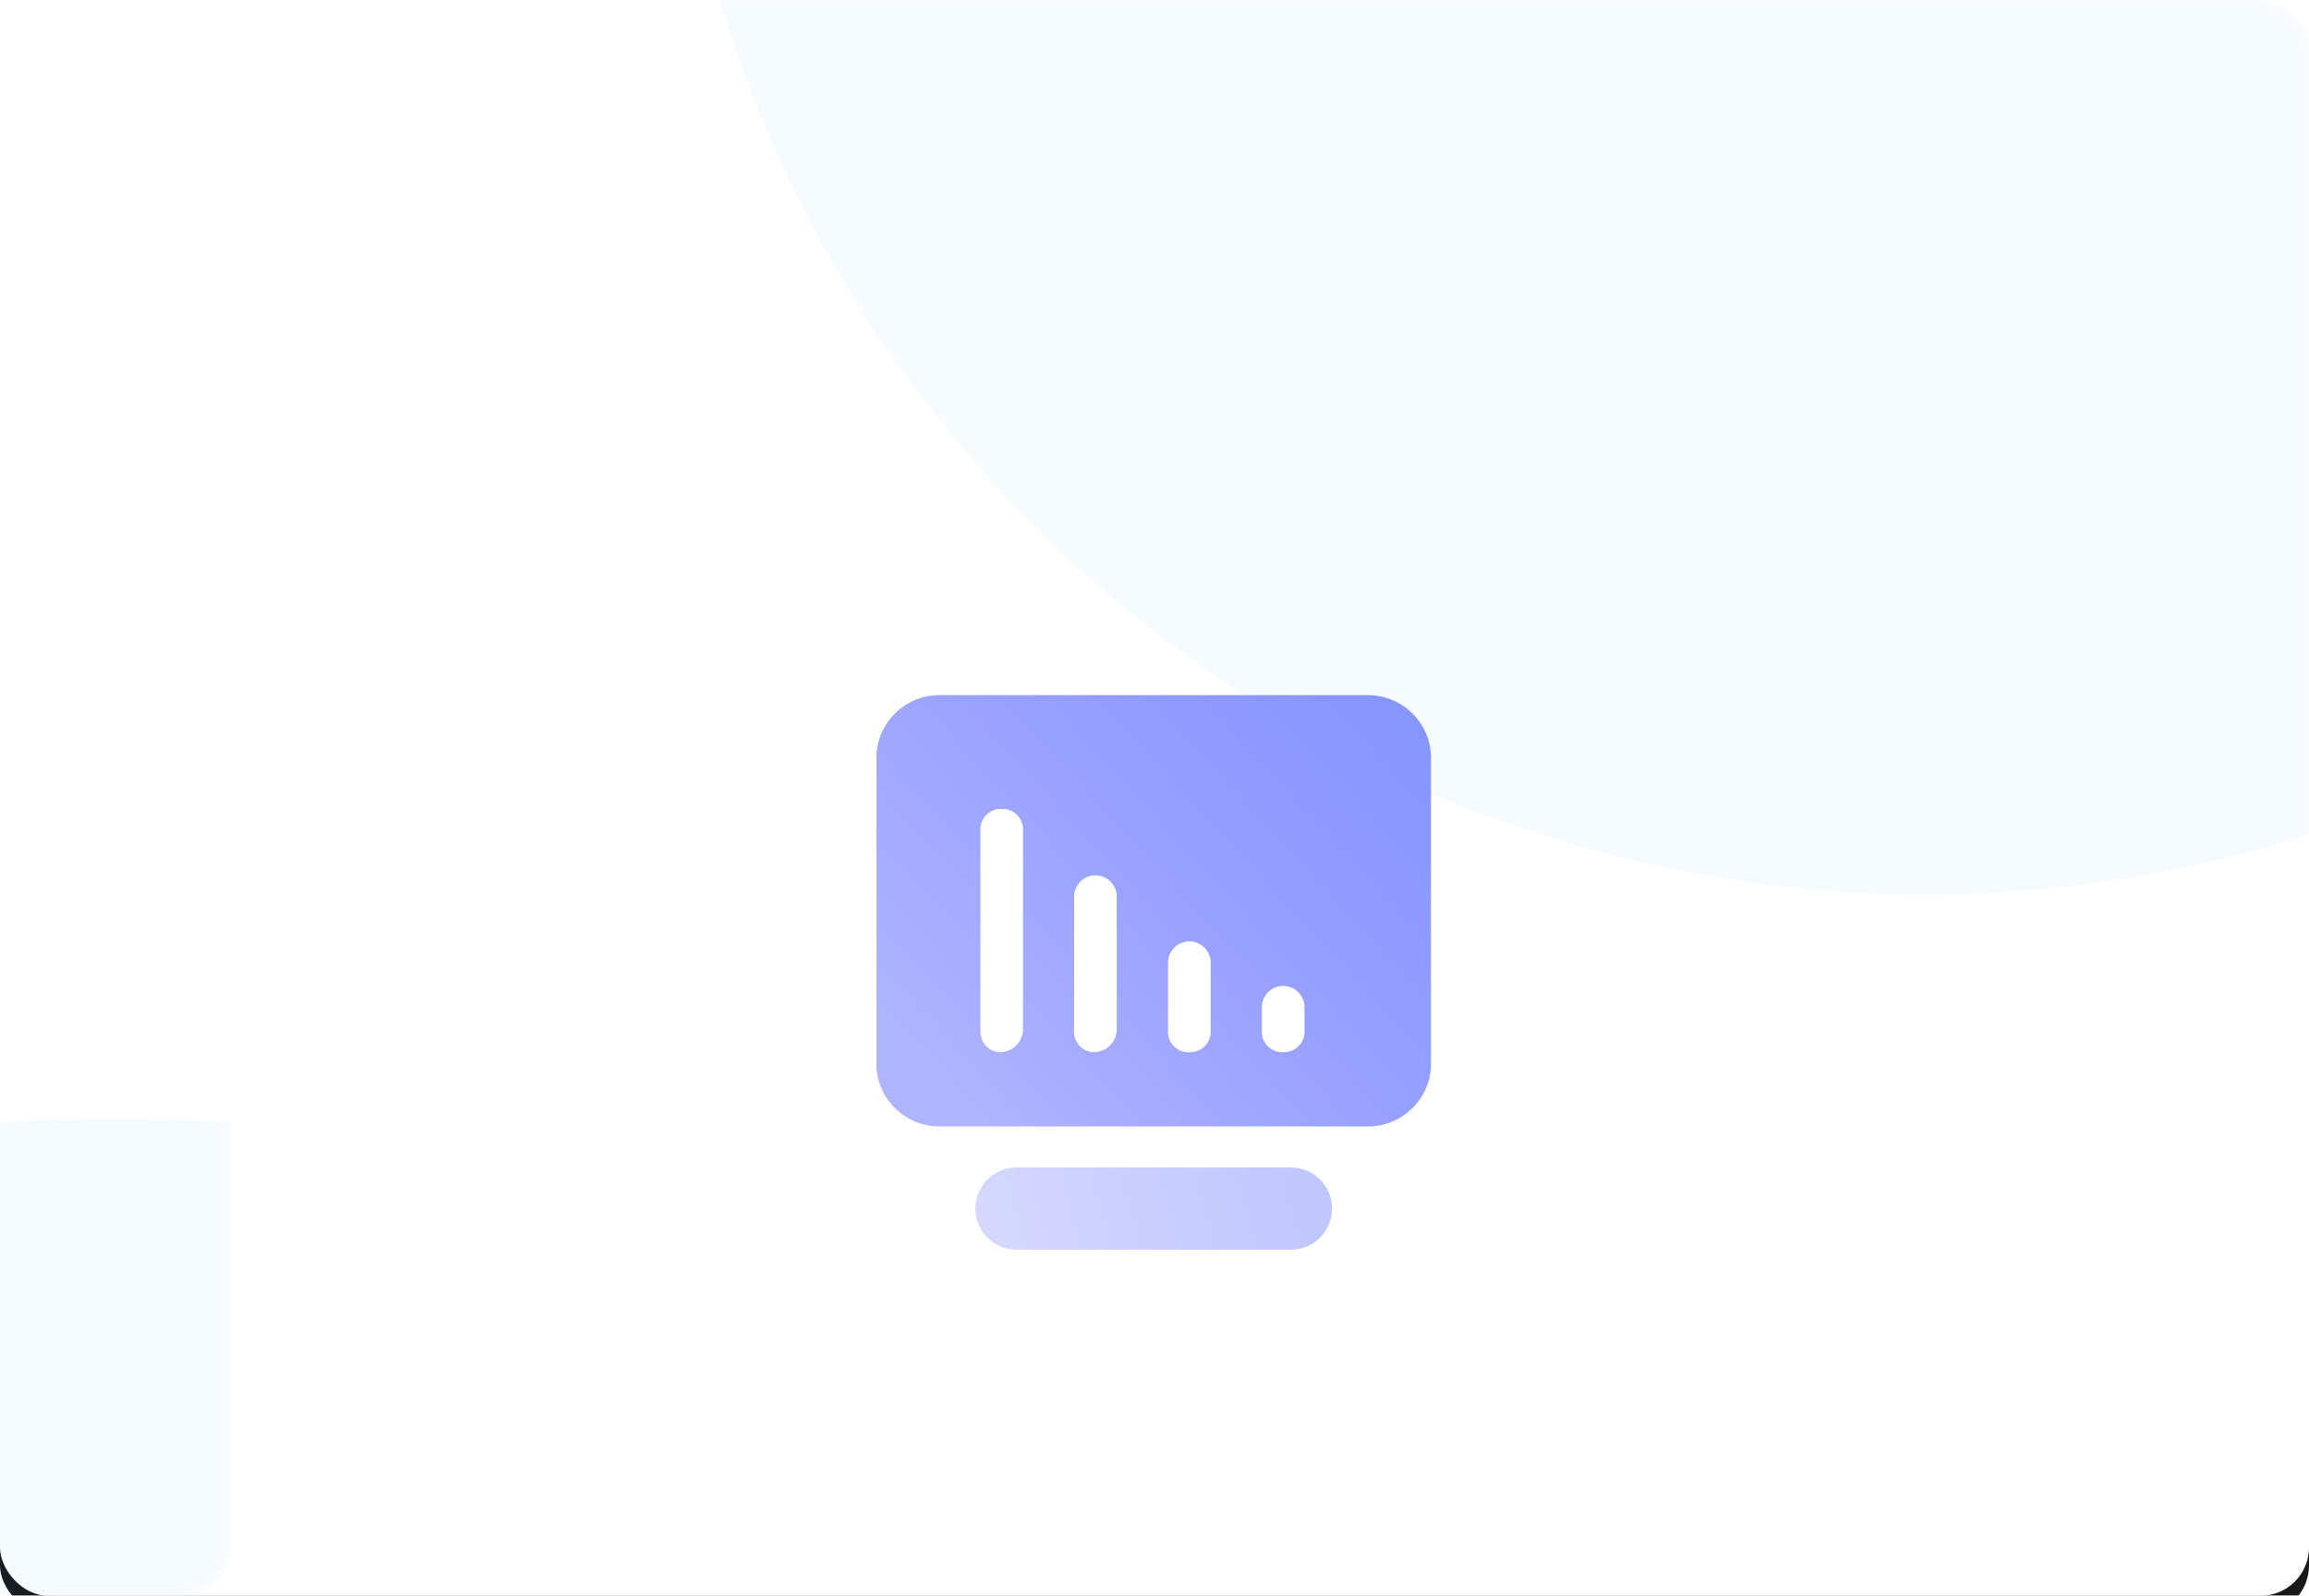 <?xml version="1.0" encoding="UTF-8"?>
<svg width="382px" height="264px" viewBox="0 0 382 264" version="1.1" xmlns="http://www.w3.org/2000/svg" xmlns:xlink="http://www.w3.org/1999/xlink">
    <title>编组 2</title>
    <defs>
        <rect id="path-1" x="0" y="0" width="382" height="264" rx="8"></rect>
        <filter x="-3.5%" y="-4.0%" width="107.1%" height="110.2%" filterUnits="objectBoundingBox" id="filter-3">
            <feMorphology radius="2" operator="dilate" in="SourceAlpha" result="shadowSpreadOuter1"></feMorphology>
            <feOffset dx="0" dy="3" in="shadowSpreadOuter1" result="shadowOffsetOuter1"></feOffset>
            <feGaussianBlur stdDeviation="2" in="shadowOffsetOuter1" result="shadowBlurOuter1"></feGaussianBlur>
            <feColorMatrix values="0 0 0 0 0.416   0 0 0 0 0.714   0 0 0 0 0.906  0 0 0 0.232 0" type="matrix" in="shadowBlurOuter1"></feColorMatrix>
        </filter>
        <linearGradient x1="100%" y1="12.28%" x2="5.526%" y2="80.25%" id="linearGradient-4">
            <stop stop-color="#8795FF" offset="0%"></stop>
            <stop stop-color="#717AFF" stop-opacity="0.563" offset="100%"></stop>
        </linearGradient>
        <linearGradient x1="100%" y1="46.692%" x2="5.526%" y2="52.653%" id="linearGradient-5">
            <stop stop-color="#8795FF" offset="0%"></stop>
            <stop stop-color="#717AFF" stop-opacity="0.563" offset="100%"></stop>
        </linearGradient>
    </defs>
    <g id="登录页" stroke="none" stroke-width="1" fill="none" fill-rule="evenodd">
        <g id="社会治理欢迎页备份-3" transform="translate(-563, -543)">
            <g id="编组-10" transform="translate(563, 543)">
                <g id="undraw_performance_overview_p9bm">
                    <mask id="mask-2" fill="white">
                        <use xlink:href="#path-1"></use>
                    </mask>
                    <g id="蒙版" opacity="0.899">
                        <use fill="black" fill-opacity="1" filter="url(#filter-3)" xlink:href="#path-1"></use>
                        <use fill="#FFFFFF" fill-rule="evenodd" xlink:href="#path-1"></use>
                    </g>
                    <circle id="椭圆形" fill-opacity="0.063" fill="#0091FF" opacity="0.759" mask="url(#mask-2)" cx="318.5" cy="-60.5" r="208.5"></circle>
                    <circle id="椭圆形-copy-7" fill-opacity="0.063" fill="#0091FF" opacity="0.759" mask="url(#mask-2)" transform="translate(19, 438) scale(-1, 1) translate(-19, -438) " cx="19" cy="438" r="253"></circle>
                </g>
                <g id="编组" transform="translate(145, 115)" fill-rule="nonzero">
                    <g>
                        <path d="M81.154,71.354 L10.584,71.354 C5.029,71.442 0.378,67.165 0,61.622 L0,9.733 C0.378,4.19 5.029,-0.087 10.584,0.001 L81.154,0.001 C86.708,-0.085 91.358,4.191 91.738,9.733 L91.738,61.622 C91.36,67.165 86.709,71.442 81.154,71.354 Z M36.244,59.069 C38.16,58.903 39.659,57.347 39.753,55.426 L39.753,33.455 C39.795,32.168 39.133,30.959 38.024,30.303 C36.916,29.647 35.538,29.647 34.429,30.303 C33.321,30.959 32.658,32.168 32.701,33.455 L32.701,55.426 C32.624,56.395 32.967,57.35 33.641,58.049 C34.316,58.749 35.258,59.126 36.229,59.084 L36.244,59.069 Z M51.767,59.069 C52.737,59.109 53.679,58.732 54.353,58.033 C55.027,57.334 55.37,56.379 55.295,55.411 L55.295,44.433 C55.355,43.133 54.697,41.906 53.58,41.238 C52.464,40.57 51.07,40.57 49.954,41.238 C48.837,41.906 48.178,43.133 48.239,44.433 L48.239,55.426 C48.162,56.395 48.505,57.351 49.179,58.051 C49.854,58.751 50.796,59.128 51.767,59.088 L51.767,59.069 Z M67.29,59.069 C68.26,59.11 69.202,58.734 69.877,58.034 C70.552,57.335 70.894,56.38 70.818,55.411 L70.818,51.749 C70.86,50.462 70.197,49.253 69.089,48.597 C67.981,47.941 66.603,47.941 65.494,48.597 C64.386,49.253 63.723,50.462 63.765,51.749 L63.765,55.426 C63.689,56.394 64.031,57.349 64.705,58.048 C65.378,58.747 66.319,59.124 67.29,59.084 L67.29,59.069 Z M20.717,59.069 C22.646,58.91 24.156,57.344 24.246,55.411 L24.246,22.477 C24.322,21.508 23.979,20.553 23.305,19.854 C22.63,19.155 21.688,18.778 20.717,18.819 C19.749,18.782 18.811,19.161 18.139,19.86 C17.467,20.558 17.126,21.511 17.201,22.477 L17.201,55.426 C17.124,56.395 17.467,57.35 18.141,58.049 C18.816,58.749 19.758,59.126 20.729,59.084 L20.717,59.069 Z" id="形状" fill="url(#linearGradient-4)"></path>
                        <path d="M22.934,78.147 L68.803,78.147 C72.468,78.27 75.375,81.276 75.375,84.943 C75.375,88.61 72.468,91.616 68.803,91.739 L22.934,91.739 C19.27,91.616 16.362,88.61 16.362,84.943 C16.362,81.276 19.27,78.27 22.934,78.147 L22.934,78.147 Z" id="路径" fill="url(#linearGradient-5)" opacity="0.531"></path>
                    </g>
                </g>
            </g>
        </g>
    </g>
</svg>